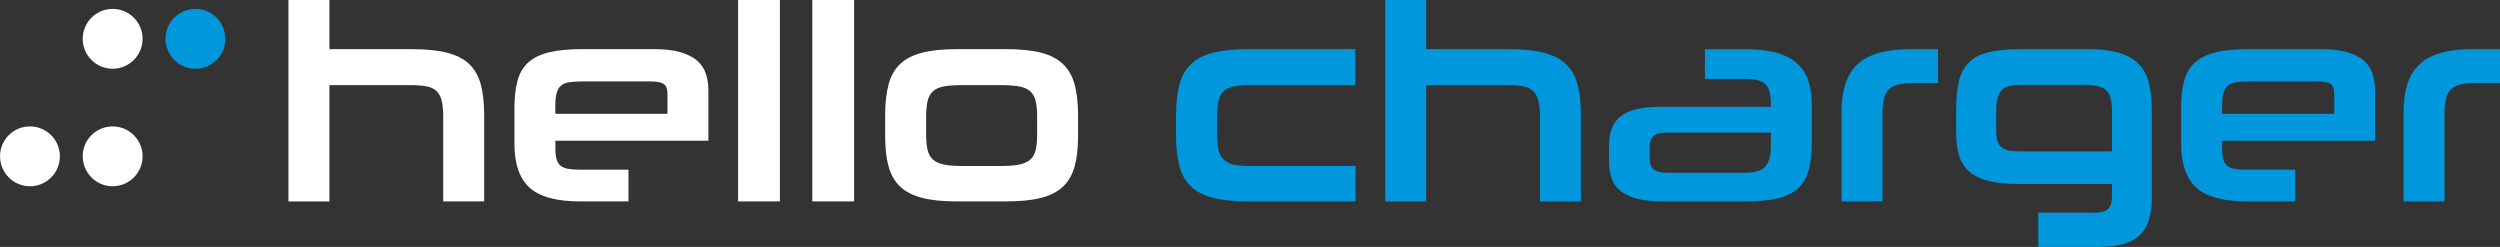 <?xml version="1.0" encoding="UTF-8"?>
<svg id="Layer_2" data-name="Layer 2" xmlns="http://www.w3.org/2000/svg" viewBox="0 0 660.09 65.2">
  <rect x="0" y="0" width="660.09" height="65.2" fill="#333333" stroke="none"/>
  <defs>
    <style>
      .cls-1 {
        fill: #0097dc;
      }

      .cls-1, .cls-2 {
        stroke-width: 0px;
      }

      .cls-2 {
        fill: #fff;
      }
    </style>
  </defs>
  <g id="Layer_1-2" data-name="Layer 1">
    <g>
      <path class="cls-2" d="M15.81,41.26c0,4.37-3.53,7.92-7.9,7.92s-7.9-3.55-7.9-7.92,3.53-7.88,7.9-7.88,7.9,3.53,7.9,7.88"/>
      <path class="cls-2" d="M37.65,41.26c0,4.37-3.55,7.92-7.91,7.92s-7.9-3.55-7.9-7.92,3.54-7.88,7.9-7.88,7.91,3.53,7.91,7.88"/>
      <path class="cls-2" d="M37.65,10.25c0,4.36-3.55,7.9-7.91,7.9s-7.9-3.54-7.9-7.9,3.54-7.9,7.9-7.9,7.91,3.55,7.91,7.9"/>
      <path class="cls-1" d="M59.5,10.25c0,4.36-3.54,7.9-7.91,7.9s-7.89-3.54-7.89-7.9,3.54-7.9,7.89-7.9,7.91,3.55,7.91,7.9"/>
      <path class="cls-2" d="M117.03,53.18v-22.4c0-1.68-.14-3.06-.4-4.15-.26-1.09-.71-1.94-1.34-2.56-.63-.62-1.5-1.04-2.62-1.26s-2.49-.33-4.14-.33h-21.55v30.71h-10.82V0h10.82v12.98h21.84c3.68,0,6.74.31,9.18.93,2.45.62,4.39,1.6,5.84,2.96,1.45,1.36,2.48,3.15,3.09,5.38.61,2.23.91,4.95.91,8.16v22.77h-10.81Z"/>
      <path class="cls-2" d="M146.64,37.16v1.85c0,1.24.09,2.23.29,2.97s.54,1.32,1.05,1.75c.51.42,1.19.7,2.03.85.85.15,1.9.22,3.16.22h12.77v8.38h-12.77c-6.24,0-10.69-1.22-13.35-3.64-2.66-2.42-3.99-6.3-3.99-11.65v-9.27c0-2.92.28-5.38.83-7.38.56-2,1.52-3.61,2.9-4.82,1.38-1.21,3.21-2.09,5.48-2.63,2.28-.55,5.15-.82,8.63-.82h19.01c2.81,0,5.14.27,7,.82,1.86.54,3.34,1.29,4.43,2.25,1.09.97,1.85,2.13,2.28,3.49.44,1.36.65,2.83.65,4.41v13.21h-40.42ZM176.24,24.84c0-1.34-.33-2.23-.98-2.66-.65-.45-1.8-.68-3.44-.68h-18c-1.36,0-2.49.07-3.41.19-.92.13-1.66.4-2.21.86-.56.44-.96,1.09-1.2,1.93-.25.84-.37,1.98-.37,3.41v2.15h29.61v-5.19Z"/>
      <path class="cls-2" d="M194.89,53.18V0h11.03v53.18h-11.03Z"/>
      <path class="cls-2" d="M214.48,53.18V0h11.03v53.18h-11.03Z"/>
      <path class="cls-2" d="M252.58,53.18c-3.63,0-6.65-.31-9.07-.93-2.42-.61-4.36-1.6-5.81-2.96-1.45-1.36-2.48-3.14-3.08-5.34-.61-2.19-.91-4.91-.91-8.13v-5.41c0-3.21.31-5.93.91-8.16.61-2.23,1.64-4.02,3.08-5.38,1.45-1.36,3.39-2.34,5.81-2.96,2.41-.62,5.44-.93,9.07-.93h13.13c3.68,0,6.73.31,9.15.93,2.41.62,4.35,1.61,5.8,3,1.45,1.38,2.48,3.19,3.08,5.41.61,2.23.91,4.95.91,8.17v5.33c0,3.22-.3,5.93-.91,8.13-.61,2.2-1.63,3.98-3.08,5.34s-3.39,2.35-5.8,2.96c-2.42.62-5.47.93-9.15.93h-13.13ZM273.84,30.78c0-1.68-.13-3.06-.4-4.15-.26-1.09-.75-1.94-1.45-2.56-.7-.62-1.68-1.04-2.94-1.26-1.26-.22-2.85-.33-4.79-.33h-10.23c-1.93,0-3.52.11-4.75.33-1.24.22-2.21.64-2.9,1.26s-1.19,1.48-1.45,2.56c-.26,1.09-.4,2.47-.4,4.15v4.74c0,1.68.13,3.05.4,4.12.26,1.06.75,1.91,1.45,2.53s1.67,1.04,2.9,1.29c1.23.25,2.82.37,4.75.37h10.23c1.93,0,3.53-.12,4.79-.37,1.26-.25,2.24-.68,2.94-1.29.7-.62,1.19-1.46,1.45-2.53.27-1.06.4-2.44.4-4.12v-4.74Z"/>
      <path class="cls-1" d="M329.4,53.18c-3.63,0-6.65-.31-9.07-.93-2.42-.61-4.36-1.6-5.81-2.96-1.45-1.36-2.48-3.14-3.09-5.34-.6-2.19-.91-4.91-.91-8.13v-5.41c0-3.21.31-5.93.91-8.16.61-2.23,1.64-4.02,3.09-5.38,1.45-1.36,3.38-2.34,5.81-2.96,2.42-.62,5.44-.93,9.07-.93h28.45v9.5h-28.09c-1.69,0-3.08.13-4.17.37-1.09.25-1.95.68-2.58,1.3-.63.62-1.06,1.47-1.3,2.56-.24,1.09-.36,2.45-.36,4.08v4.74c0,1.59.12,2.91.36,3.97.24,1.06.68,1.91,1.3,2.55.63.65,1.49,1.11,2.58,1.38,1.09.27,2.48.4,4.17.4h28.16v9.35h-28.52Z"/>
      <path class="cls-1" d="M406.61,53.18v-22.4c0-1.68-.13-3.06-.4-4.15-.27-1.09-.72-1.94-1.35-2.56-.63-.62-1.5-1.04-2.61-1.26s-2.49-.33-4.14-.33h-21.55v30.71h-10.81V0h10.81v12.98h21.85c3.67,0,6.73.31,9.18.93,2.44.62,4.39,1.6,5.84,2.96,1.45,1.36,2.48,3.15,3.08,5.38s.9,4.95.9,8.16v22.77h-10.81Z"/>
      <path class="cls-1" d="M439.19,53.18c-2.86,0-5.2-.25-7.04-.74-1.84-.49-3.3-1.2-4.39-2.11-1.09-.91-1.85-2.02-2.28-3.34-.44-1.31-.65-2.78-.65-4.41v-3.78c0-1.68.2-3.17.62-4.49.4-1.31,1.12-2.42,2.14-3.33,1.02-.92,2.41-1.61,4.17-2.08,1.77-.47,4-.7,6.71-.7h29.1v-.89c0-2.57-.51-4.29-1.52-5.16-1.01-.86-2.73-1.3-5.15-1.3h-10.74v-7.86h10.74c3.14,0,5.82.3,8.01.89,2.2.6,4,1.5,5.41,2.71,1.41,1.22,2.44,2.75,3.09,4.6.65,1.86.97,4.07.97,6.64v9.8c0,2.91-.27,5.36-.83,7.34-.55,1.98-1.52,3.59-2.9,4.82-1.38,1.24-3.21,2.12-5.52,2.64-2.3.52-5.18.78-8.67.78h-21.26ZM467.57,35.01h-27.93c-1.27,0-2.25.28-2.98.85-.72.57-1.09,1.64-1.09,3.23v2.74c0,1.44.39,2.43,1.16,2.97s1.86.81,3.27.81h20.32c1.25,0,2.34-.1,3.26-.3.92-.19,1.68-.55,2.25-1.07.58-.52,1.02-1.25,1.31-2.19.29-.94.43-2.14.43-3.63v-3.41Z"/>
      <path class="cls-1" d="M486.22,53.18v-23.29c0-3.01.34-5.59,1.02-7.71.68-2.13,1.75-3.88,3.23-5.23,1.48-1.36,3.37-2.36,5.7-3.01,2.32-.65,5.15-.97,8.49-.97h7.04v8.97h-6.75c-1.5,0-2.76.13-3.77.37-1.02.25-1.83.67-2.43,1.27-.61.59-1.05,1.41-1.31,2.45-.26,1.04-.4,2.35-.4,3.93v23.22h-10.82Z"/>
      <path class="cls-1" d="M538.18,65.2v-9.05h15.02c1.59,0,2.73-.32,3.41-.96.67-.65,1.02-1.76,1.02-3.35v-3.26h-24.68c-3,0-5.55-.24-7.65-.74-2.11-.49-3.81-1.27-5.11-2.34-1.32-1.06-2.25-2.45-2.83-4.15-.58-1.7-.87-3.76-.87-6.19v-6.16c0-3.07.25-5.62.76-7.67.51-2.05,1.41-3.7,2.69-4.93,1.28-1.24,3.02-2.12,5.22-2.64,2.2-.52,4.97-.78,8.31-.78h17.56c3.24,0,5.96.3,8.16.89,2.21.6,3.97,1.53,5.3,2.82,1.33,1.28,2.28,2.94,2.83,4.97.56,2.02.83,4.47.83,7.34v23.44c0,4.49-1.09,7.75-3.27,9.75-2.17,2-5.73,3.01-10.67,3.01h-16.04ZM557.63,29.22c0-2.67-.51-4.47-1.53-5.41-1.01-.94-2.85-1.41-5.51-1.41h-16.98c-2.52,0-4.24.49-5.16,1.45-.92.97-1.38,2.78-1.38,5.45v5.27c0,1.09.11,1.98.33,2.67.22.69.58,1.25,1.09,1.66.51.42,1.18.7,2,.86.83.15,1.86.22,3.12.22h24.02v-10.76Z"/>
      <path class="cls-1" d="M586.72,37.16v1.85c0,1.24.1,2.23.29,2.97.19.74.54,1.32,1.05,1.75.51.42,1.18.7,2.03.85.84.15,1.9.22,3.16.22h12.77v8.38h-12.77c-6.24,0-10.69-1.22-13.36-3.64-2.66-2.42-3.99-6.3-3.99-11.65v-9.27c0-2.92.27-5.38.83-7.38.56-2,1.52-3.61,2.9-4.82,1.38-1.21,3.2-2.09,5.48-2.63,2.27-.55,5.15-.82,8.63-.82h19.01c2.8,0,5.14.27,7.01.82,1.86.54,3.34,1.29,4.42,2.25,1.09.97,1.85,2.13,2.29,3.49.43,1.36.65,2.83.65,4.41v13.21h-40.42ZM616.33,24.84c0-1.34-.32-2.23-.97-2.66-.66-.45-1.81-.68-3.45-.68h-18c-1.35,0-2.49.07-3.41.19-.91.13-1.66.4-2.21.86-.55.44-.95,1.09-1.2,1.93-.24.84-.36,1.98-.36,3.41v2.15h29.6v-5.19Z"/>
      <path class="cls-1" d="M634.62,53.18v-23.29c0-3.01.34-5.59,1.02-7.71.68-2.13,1.75-3.88,3.23-5.23,1.48-1.36,3.38-2.36,5.7-3.01,2.32-.65,5.16-.97,8.49-.97h7.03v8.97h-6.75c-1.5,0-2.75.13-3.77.37-1.02.25-1.83.67-2.43,1.27-.61.59-1.04,1.41-1.3,2.45-.27,1.04-.4,2.35-.4,3.93v23.22h-10.81Z"/>
    </g>
  </g>
</svg>